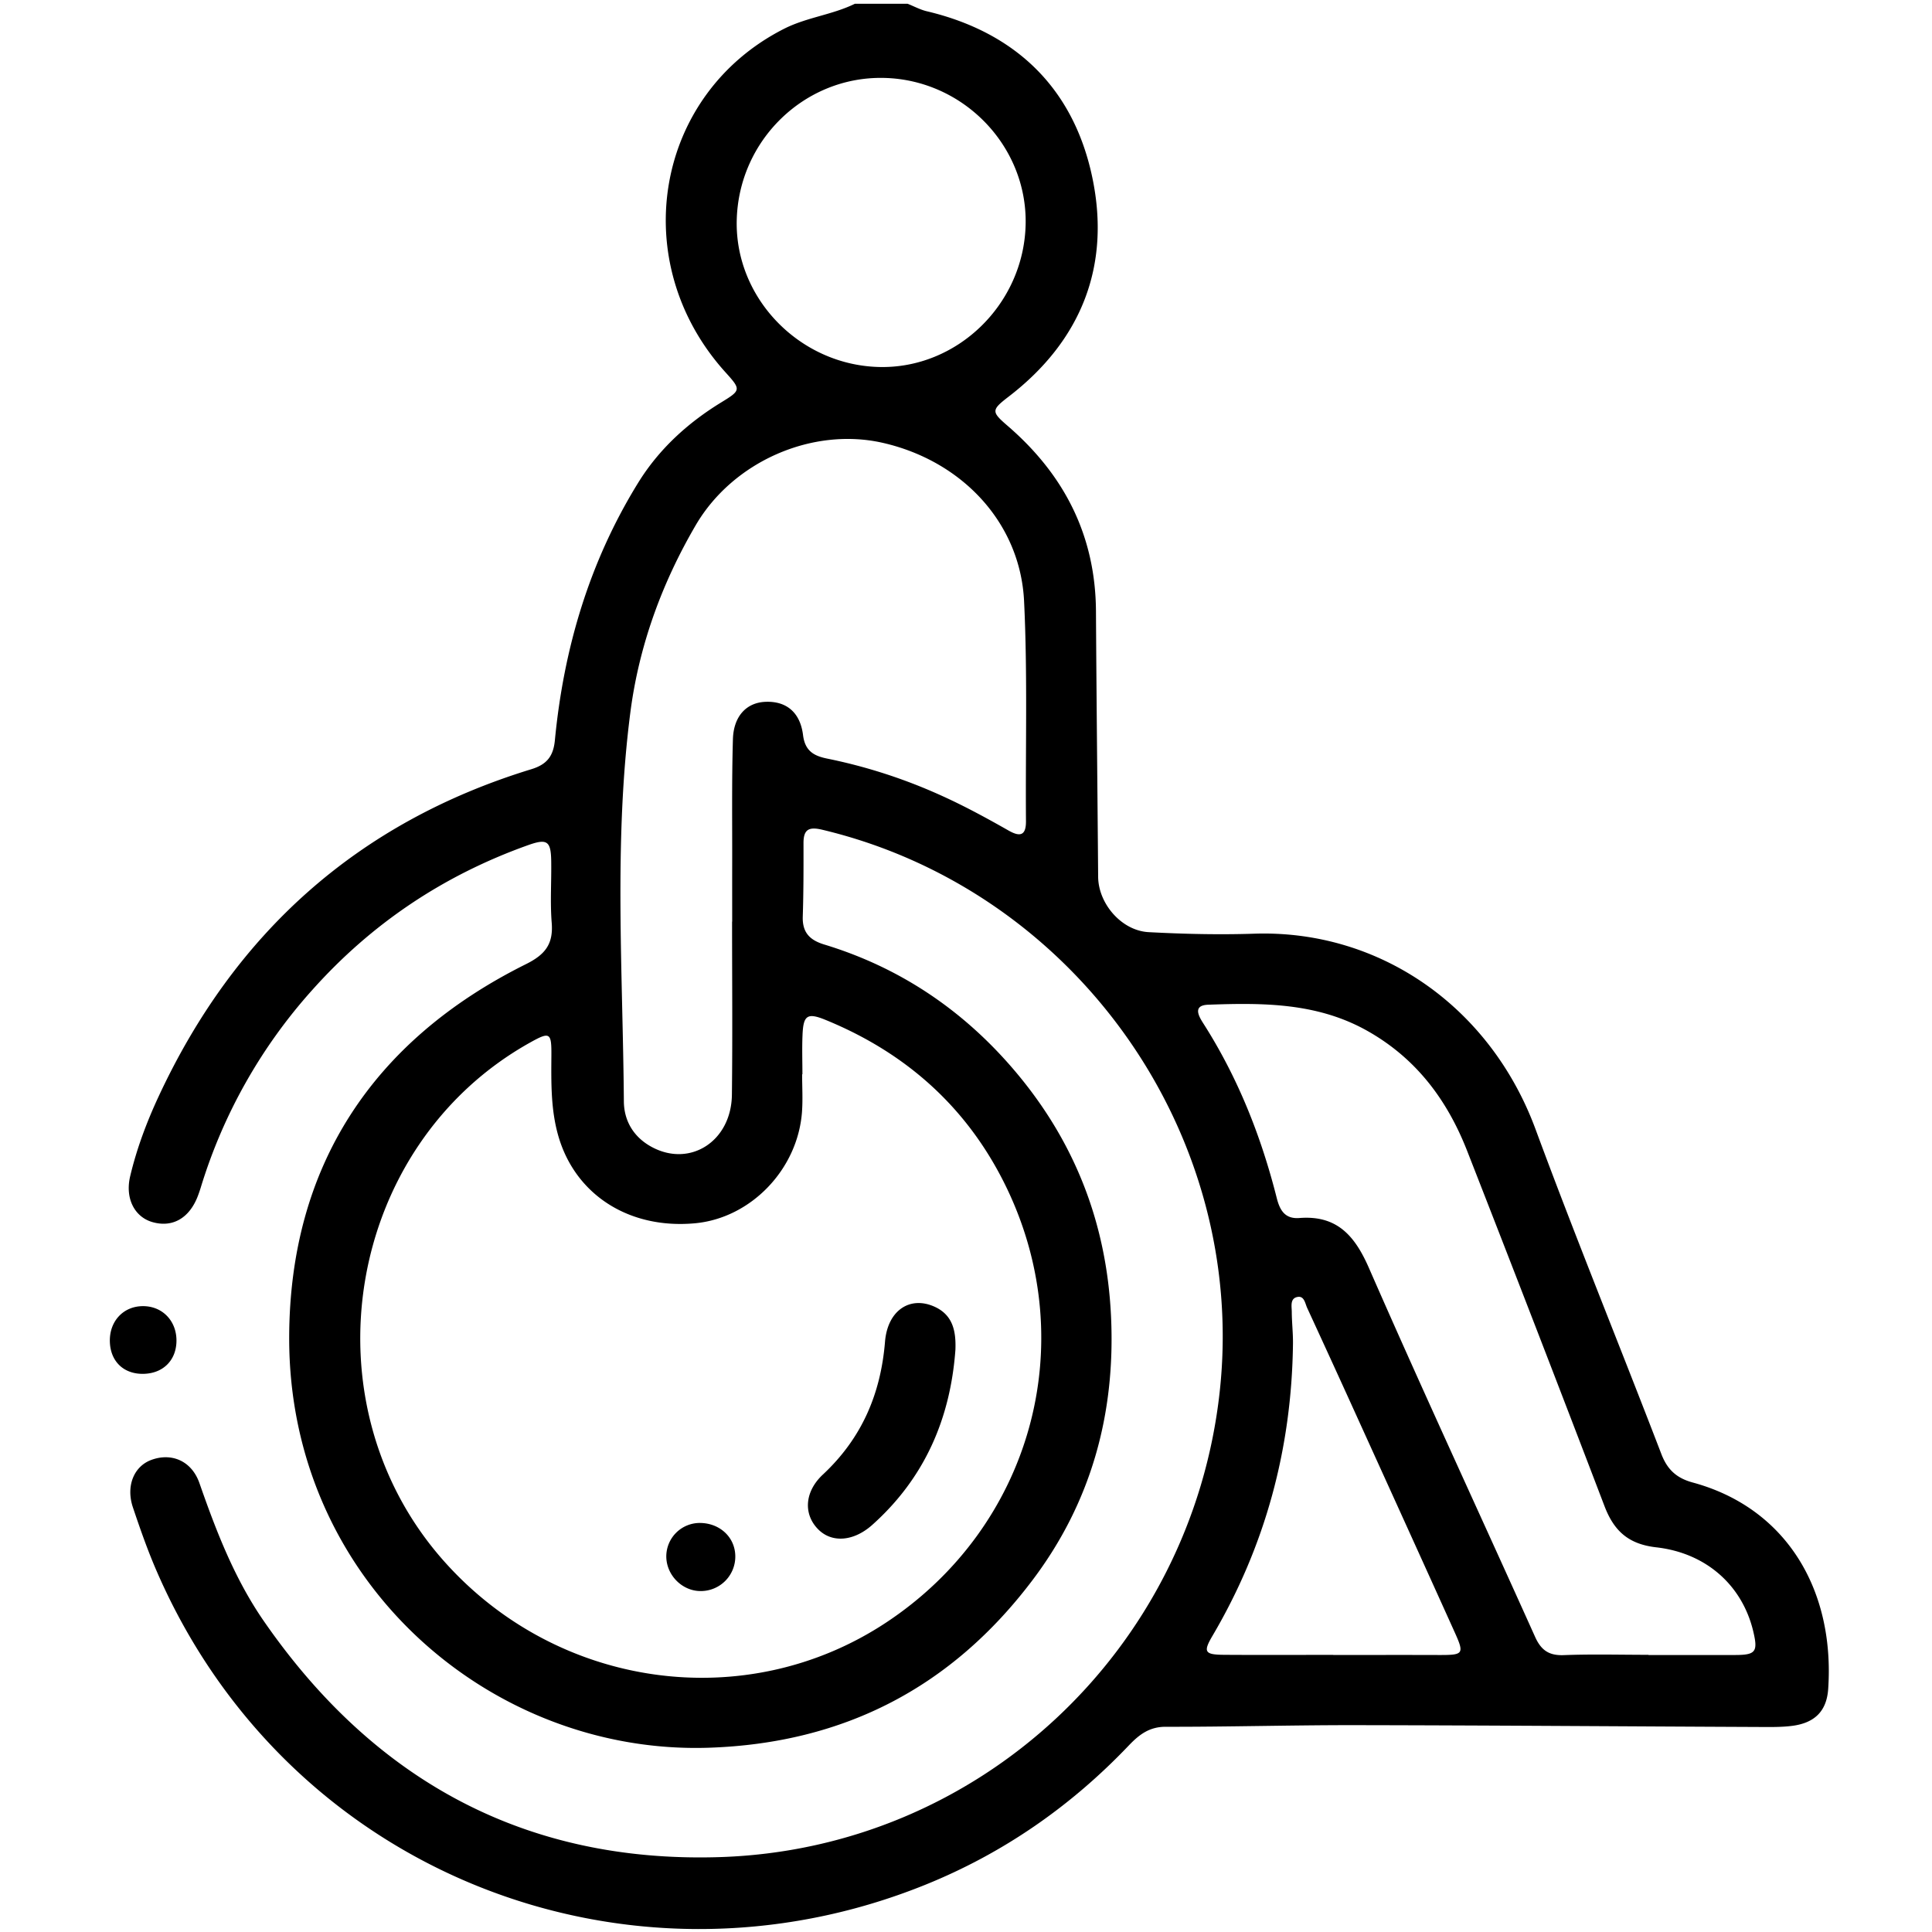 <svg xmlns="http://www.w3.org/2000/svg" width="100" height="100" fill="none" viewBox="0 0 100 100">
  <path fill="#000" d="M46.978.195c.33.131.65.306.99.387 4.635 1.097 7.604 4.014 8.568 8.596.964 4.576-.56 8.456-4.33 11.353-.899.691-.898.78-.061 1.502 2.937 2.53 4.56 5.685 4.582 9.612.027 4.579.077 9.158.113 13.737.01 1.388 1.207 2.79 2.614 2.866 1.815.096 3.638.14 5.454.08 6.497-.217 12.227 3.775 14.573 10.126 2.082 5.636 4.358 11.2 6.512 16.81.313.815.797 1.247 1.628 1.472 4.833 1.313 7.353 5.547 7.006 10.683-.078 1.148-.697 1.758-1.855 1.91-.576.075-1.166.061-1.75.059-6.95-.03-13.898-.083-20.848-.094-3.28-.005-6.56.09-9.84.084-.855-.002-1.386.42-1.913.973-3.001 3.149-6.502 5.579-10.536 7.208-15.413 6.223-33.003-.592-39.784-16.256-.464-1.07-.851-2.177-1.223-3.285-.368-1.1.052-2.117.947-2.45 1.05-.392 2.096.042 2.5 1.204.87 2.493 1.816 4.944 3.327 7.13 5.69 8.233 13.508 12.523 23.553 12.223C50.669 95.723 61.66 85.403 63.13 72.05c1.47-13.347-7.465-25.976-20.566-29.102-.69-.165-.977-.028-.975.693.003 1.266.003 2.533-.038 3.798-.027.82.353 1.219 1.115 1.45 3.863 1.174 7.095 3.336 9.726 6.383 3.19 3.695 4.887 7.977 5.115 12.873.235 5.033-1.03 9.618-4.055 13.63-4.18 5.546-9.752 8.454-16.761 8.687-11.26.374-21.762-8.593-21.723-21.261.028-8.816 4.304-15.341 12.254-19.296 1.005-.5 1.422-1.045 1.334-2.143-.086-1.066-.008-2.143-.026-3.215-.017-1.01-.214-1.151-1.18-.808-4.372 1.555-8.116 4.055-11.205 7.522a27.139 27.139 0 0 0-5.749 10.19c-.048.155-.1.31-.158.461-.44 1.145-1.311 1.642-2.35 1.343-.923-.266-1.423-1.225-1.15-2.374.338-1.425.853-2.798 1.47-4.124 3.943-8.477 10.322-14.195 19.293-16.942.804-.246 1.14-.67 1.22-1.503.457-4.752 1.786-9.235 4.308-13.32 1.076-1.742 2.557-3.095 4.3-4.163 1.027-.628 1.033-.662.224-1.556-5.16-5.704-3.67-14.387 3.033-17.784C41.758.895 43.079.768 44.249.195h2.73Zm-5.445 55.41h-.015c0 .648.04 1.3-.007 1.945-.218 2.983-2.654 5.503-5.544 5.767-3.41.312-6.194-1.478-7.069-4.524-.392-1.366-.368-2.76-.358-4.158.009-1.195-.076-1.245-1.097-.676-9.541 5.323-11.76 18.611-4.48 26.826 5.885 6.642 15.655 8 22.919 3.187 7.464-4.946 10.106-14.338 6.254-22.422-1.973-4.138-5.165-7.025-9.4-8.758-.945-.387-1.154-.247-1.197.766-.03.681-.006 1.364-.006 2.046Zm-3.641-7.9h.006c0-.973-.002-1.947 0-2.921.006-2.175-.026-4.352.038-6.525.035-1.2.71-1.887 1.667-1.932 1.068-.051 1.813.514 1.963 1.725.105.844.591 1.08 1.265 1.216a27.564 27.564 0 0 1 5.824 1.88c1.218.545 2.385 1.18 3.542 1.837.553.315.913.316.907-.477-.03-3.798.086-7.603-.098-11.393-.196-4.041-3.194-7.248-7.298-8.19-3.644-.837-7.762.948-9.699 4.262-1.755 3.004-2.937 6.246-3.382 9.688-.864 6.691-.388 13.42-.336 20.134.008 1.02.519 1.87 1.469 2.372 1.98 1.047 4.094-.322 4.123-2.715.036-2.986.009-5.973.009-8.96Zm47.433 37.948v.01c1.494 0 2.988.002 4.482 0 1.064-.002 1.19-.164.946-1.204-.557-2.372-2.412-4.073-5.028-4.37-1.423-.162-2.182-.833-2.677-2.134a2412.95 2412.95 0 0 0-7.096-18.353c-1.03-2.645-2.632-4.808-5.172-6.241-2.601-1.467-5.413-1.46-8.245-1.357-.837.031-.47.624-.244.979 1.783 2.794 2.986 5.829 3.794 9.03.159.627.423 1.09 1.173 1.031 1.928-.15 2.858.894 3.597 2.585 2.798 6.396 5.738 12.729 8.602 19.096.31.689.716.974 1.485.944 1.459-.056 2.922-.016 4.383-.016ZM53.087 11.6c.08-4.055-3.235-7.475-7.334-7.567-4.104-.092-7.53 3.226-7.62 7.382-.088 4.022 3.247 7.465 7.341 7.58 4.063.115 7.531-3.255 7.613-7.395Zm15.922 74.056v.006c1.817 0 3.635-.005 5.452.001 1.3.004 1.346-.045.817-1.214-1.616-3.579-3.241-7.154-4.865-10.729a963.04 963.04 0 0 0-2.753-6.02c-.111-.24-.153-.666-.541-.561-.351.094-.258.486-.257.762.003.55.069 1.101.062 1.652-.066 5.404-1.42 10.453-4.168 15.12-.492.836-.401.973.606.98 1.882.013 3.764.003 5.647.003Z"/>
  <path fill="#000" d="M7.395 67.606c1.009-.005 1.75.764 1.739 1.803-.011 1.006-.7 1.687-1.719 1.701-1.02.015-1.705-.65-1.729-1.676-.024-1.05.699-1.824 1.709-1.828Zm42.058 2.247c-.26 3.579-1.596 6.65-4.299 9.07-.965.864-2.085.947-2.792.247-.774-.766-.744-1.938.233-2.85 2.005-1.872 2.991-4.162 3.213-6.87.133-1.633 1.302-2.394 2.577-1.809.95.437 1.1 1.284 1.068 2.212Zm-13.242 8.975c1.043-.002 1.839.738 1.848 1.72a1.785 1.785 0 0 1-1.772 1.805c-.963.014-1.795-.813-1.8-1.79a1.735 1.735 0 0 1 1.724-1.735Z"/>
</svg>

